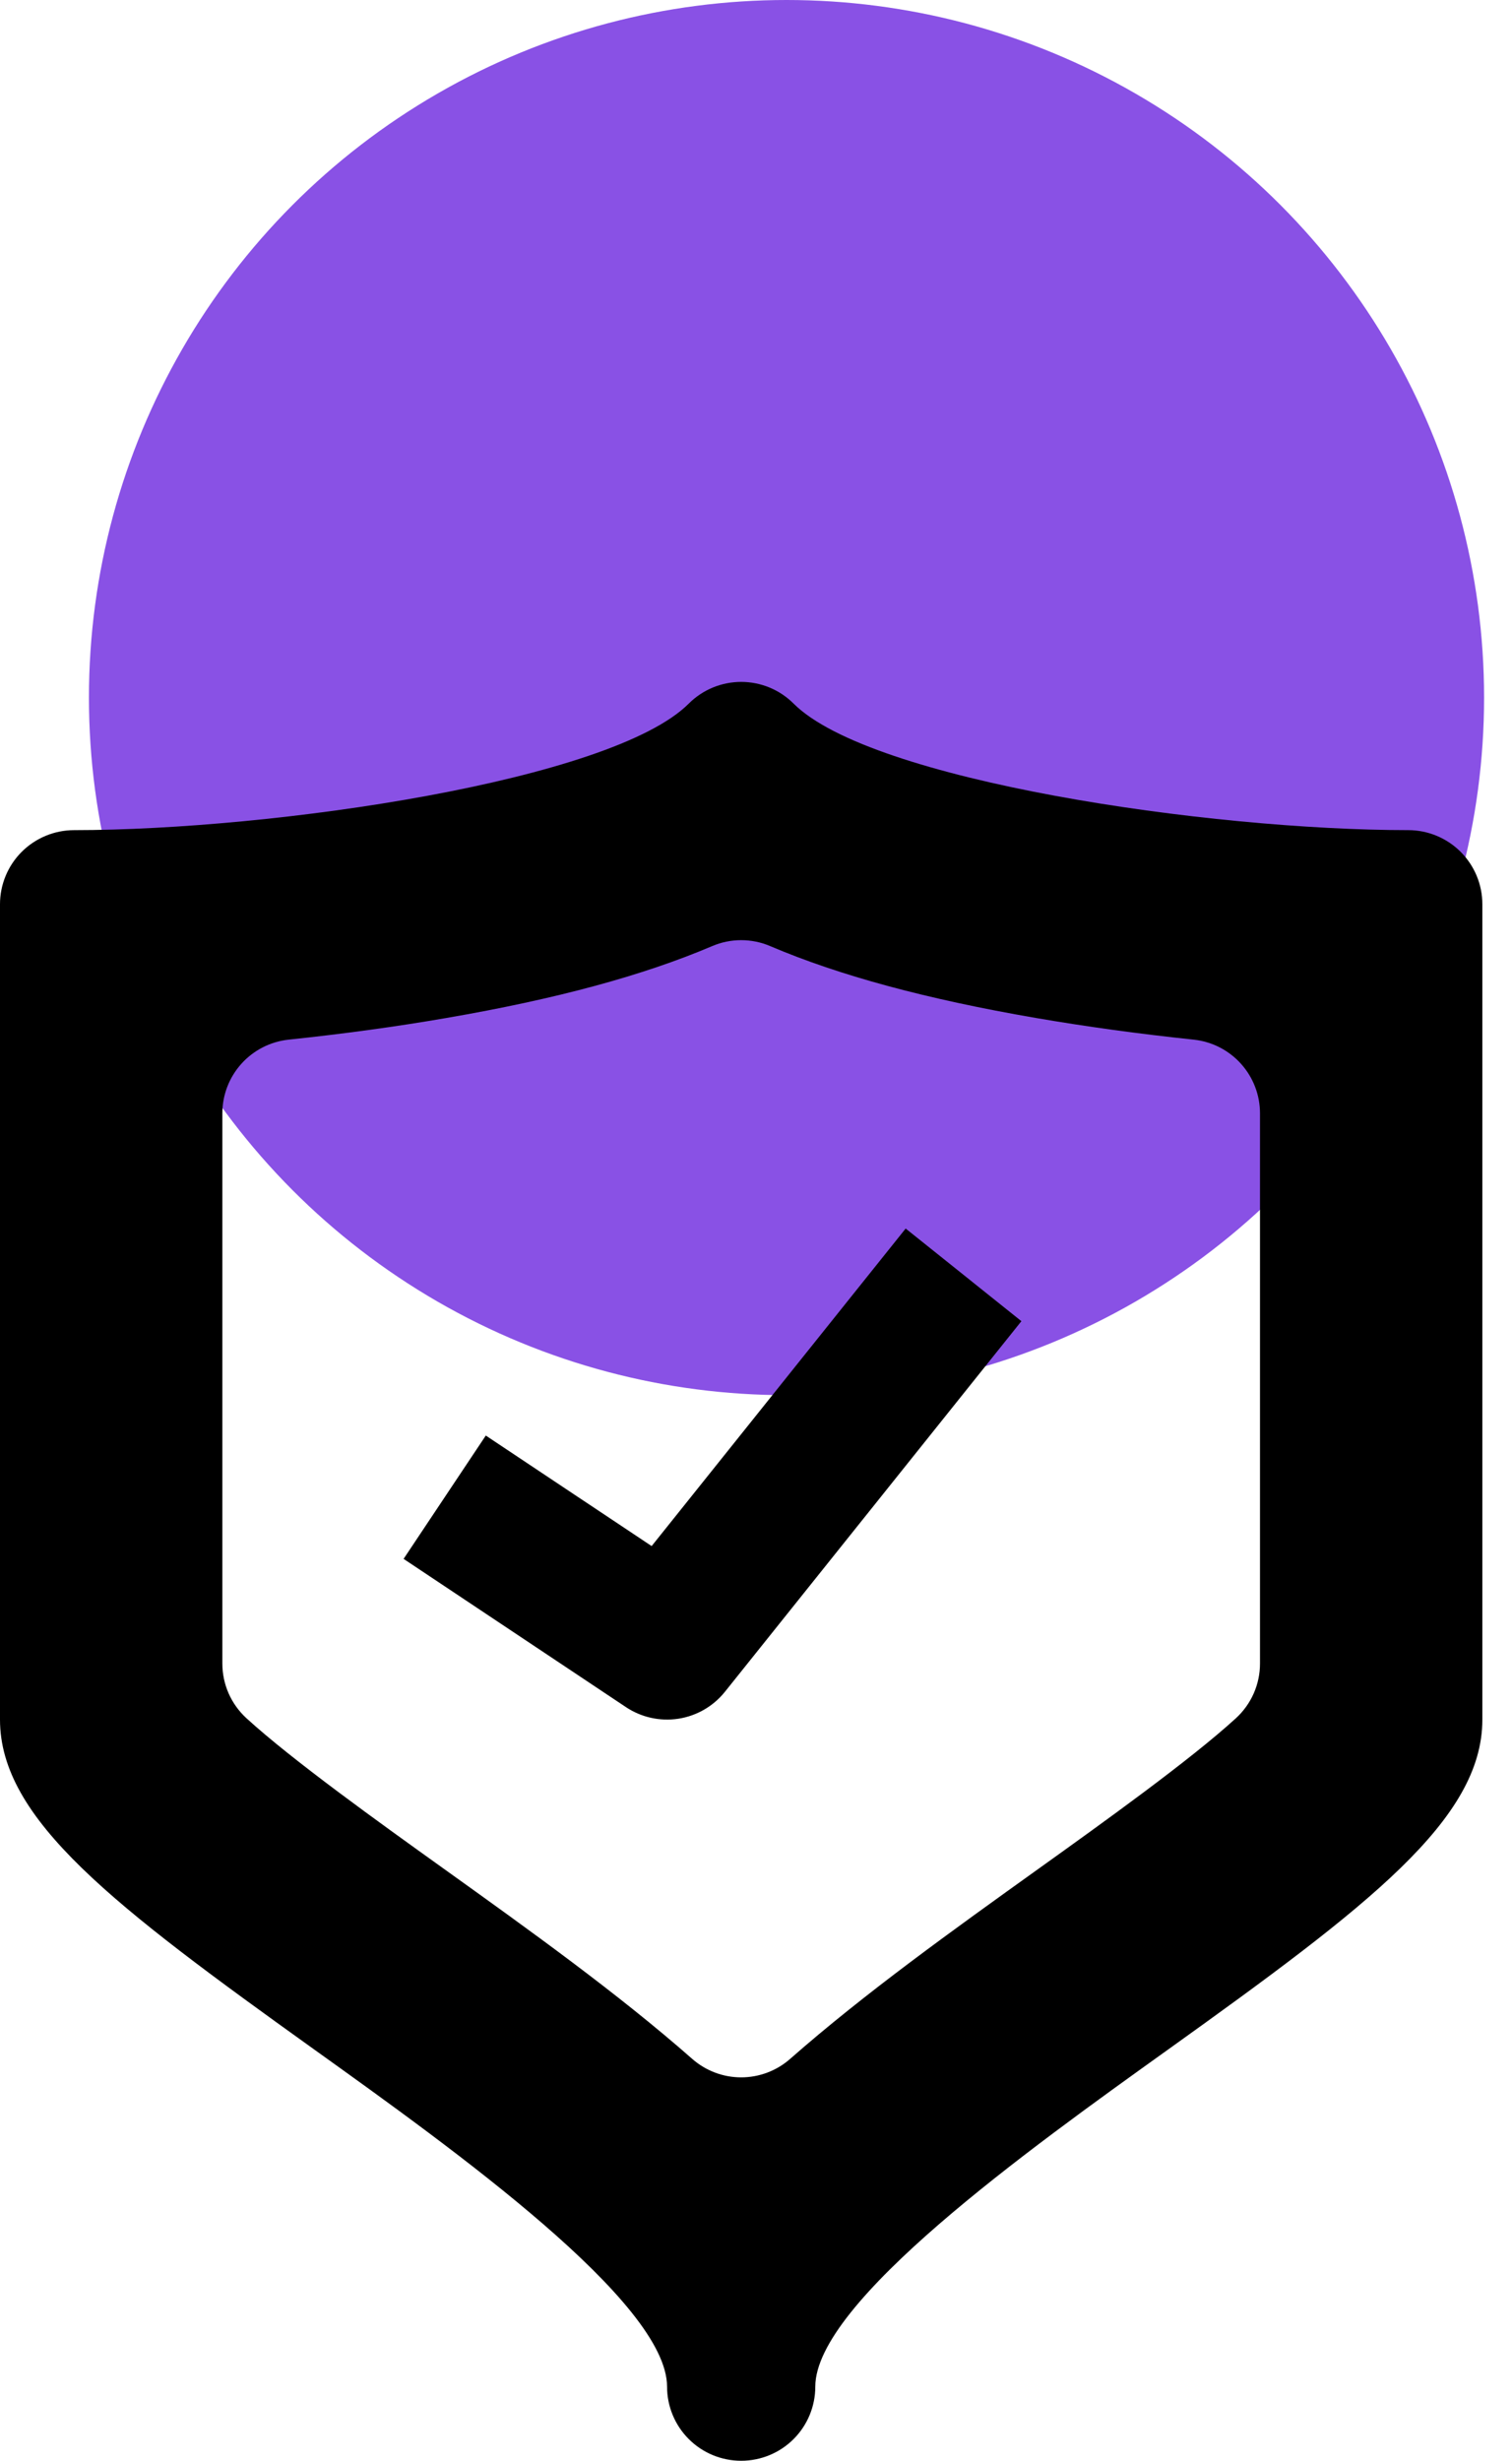 <svg width="51" height="83" viewBox="0 0 51 83" fill="none" xmlns="http://www.w3.org/2000/svg">
<circle cx="26.529" cy="23.529" r="23.529" fill="#8951E5"/>
<path d="M47.5 28C40.787 28 29.373 26.338 26.768 23.732C26.536 23.5 26.26 23.316 25.957 23.19C25.653 23.065 25.328 23 25 23C24.672 23 24.347 23.065 24.043 23.19C23.74 23.316 23.464 23.5 23.232 23.732C20.627 26.338 9.213 28 2.5 28C1.837 28 1.201 28.264 0.732 28.732C0.263 29.201 0 29.837 0 30.5V58C0 61.368 3.828 64.275 10.594 69.125C15.336 72.521 22.5 77.656 22.5 80.5C22.5 81.163 22.763 81.799 23.232 82.268C23.701 82.737 24.337 83 25 83C25.663 83 26.299 82.737 26.768 82.268C27.237 81.799 27.5 81.163 27.5 80.5C27.5 77.656 34.664 72.521 39.406 69.125C46.172 64.275 50 61.368 50 58V30.5C50 29.837 49.737 29.201 49.268 28.732C48.799 28.264 48.163 28 47.5 28ZM42.5 56.11C42.5 56.457 42.428 56.8 42.288 57.118C42.148 57.435 41.943 57.72 41.688 57.954C40.143 59.368 37.193 61.482 35.038 63.026C32.146 65.099 29.157 67.24 26.651 69.445C26.195 69.846 25.608 70.068 25 70.068C24.392 70.068 23.805 69.846 23.349 69.445C20.843 67.24 17.854 65.099 14.963 63.027C12.807 61.482 9.857 59.368 8.312 57.954C8.057 57.72 7.852 57.435 7.712 57.118C7.572 56.8 7.5 56.457 7.5 56.11V37.552C7.5 36.934 7.729 36.339 8.142 35.88C8.556 35.42 9.124 35.131 9.739 35.066C11.573 34.873 13.367 34.629 15.068 34.334C18.762 33.697 21.69 32.904 24.02 31.912C24.33 31.779 24.663 31.711 25 31.711C25.337 31.711 25.67 31.779 25.98 31.912C28.31 32.904 31.238 33.697 34.932 34.334C36.633 34.627 38.427 34.873 40.261 35.066C40.876 35.131 41.444 35.42 41.858 35.88C42.271 36.339 42.5 36.934 42.5 37.552V56.11Z" fill="black"/>
<path d="M21.98 52.148L16.386 48.42L13.613 52.58L21.113 57.58C21.634 57.927 22.265 58.066 22.883 57.971C23.501 57.875 24.061 57.551 24.452 57.062L34.452 44.562L30.548 41.438L21.98 52.148Z" fill="black"/>
</svg>
